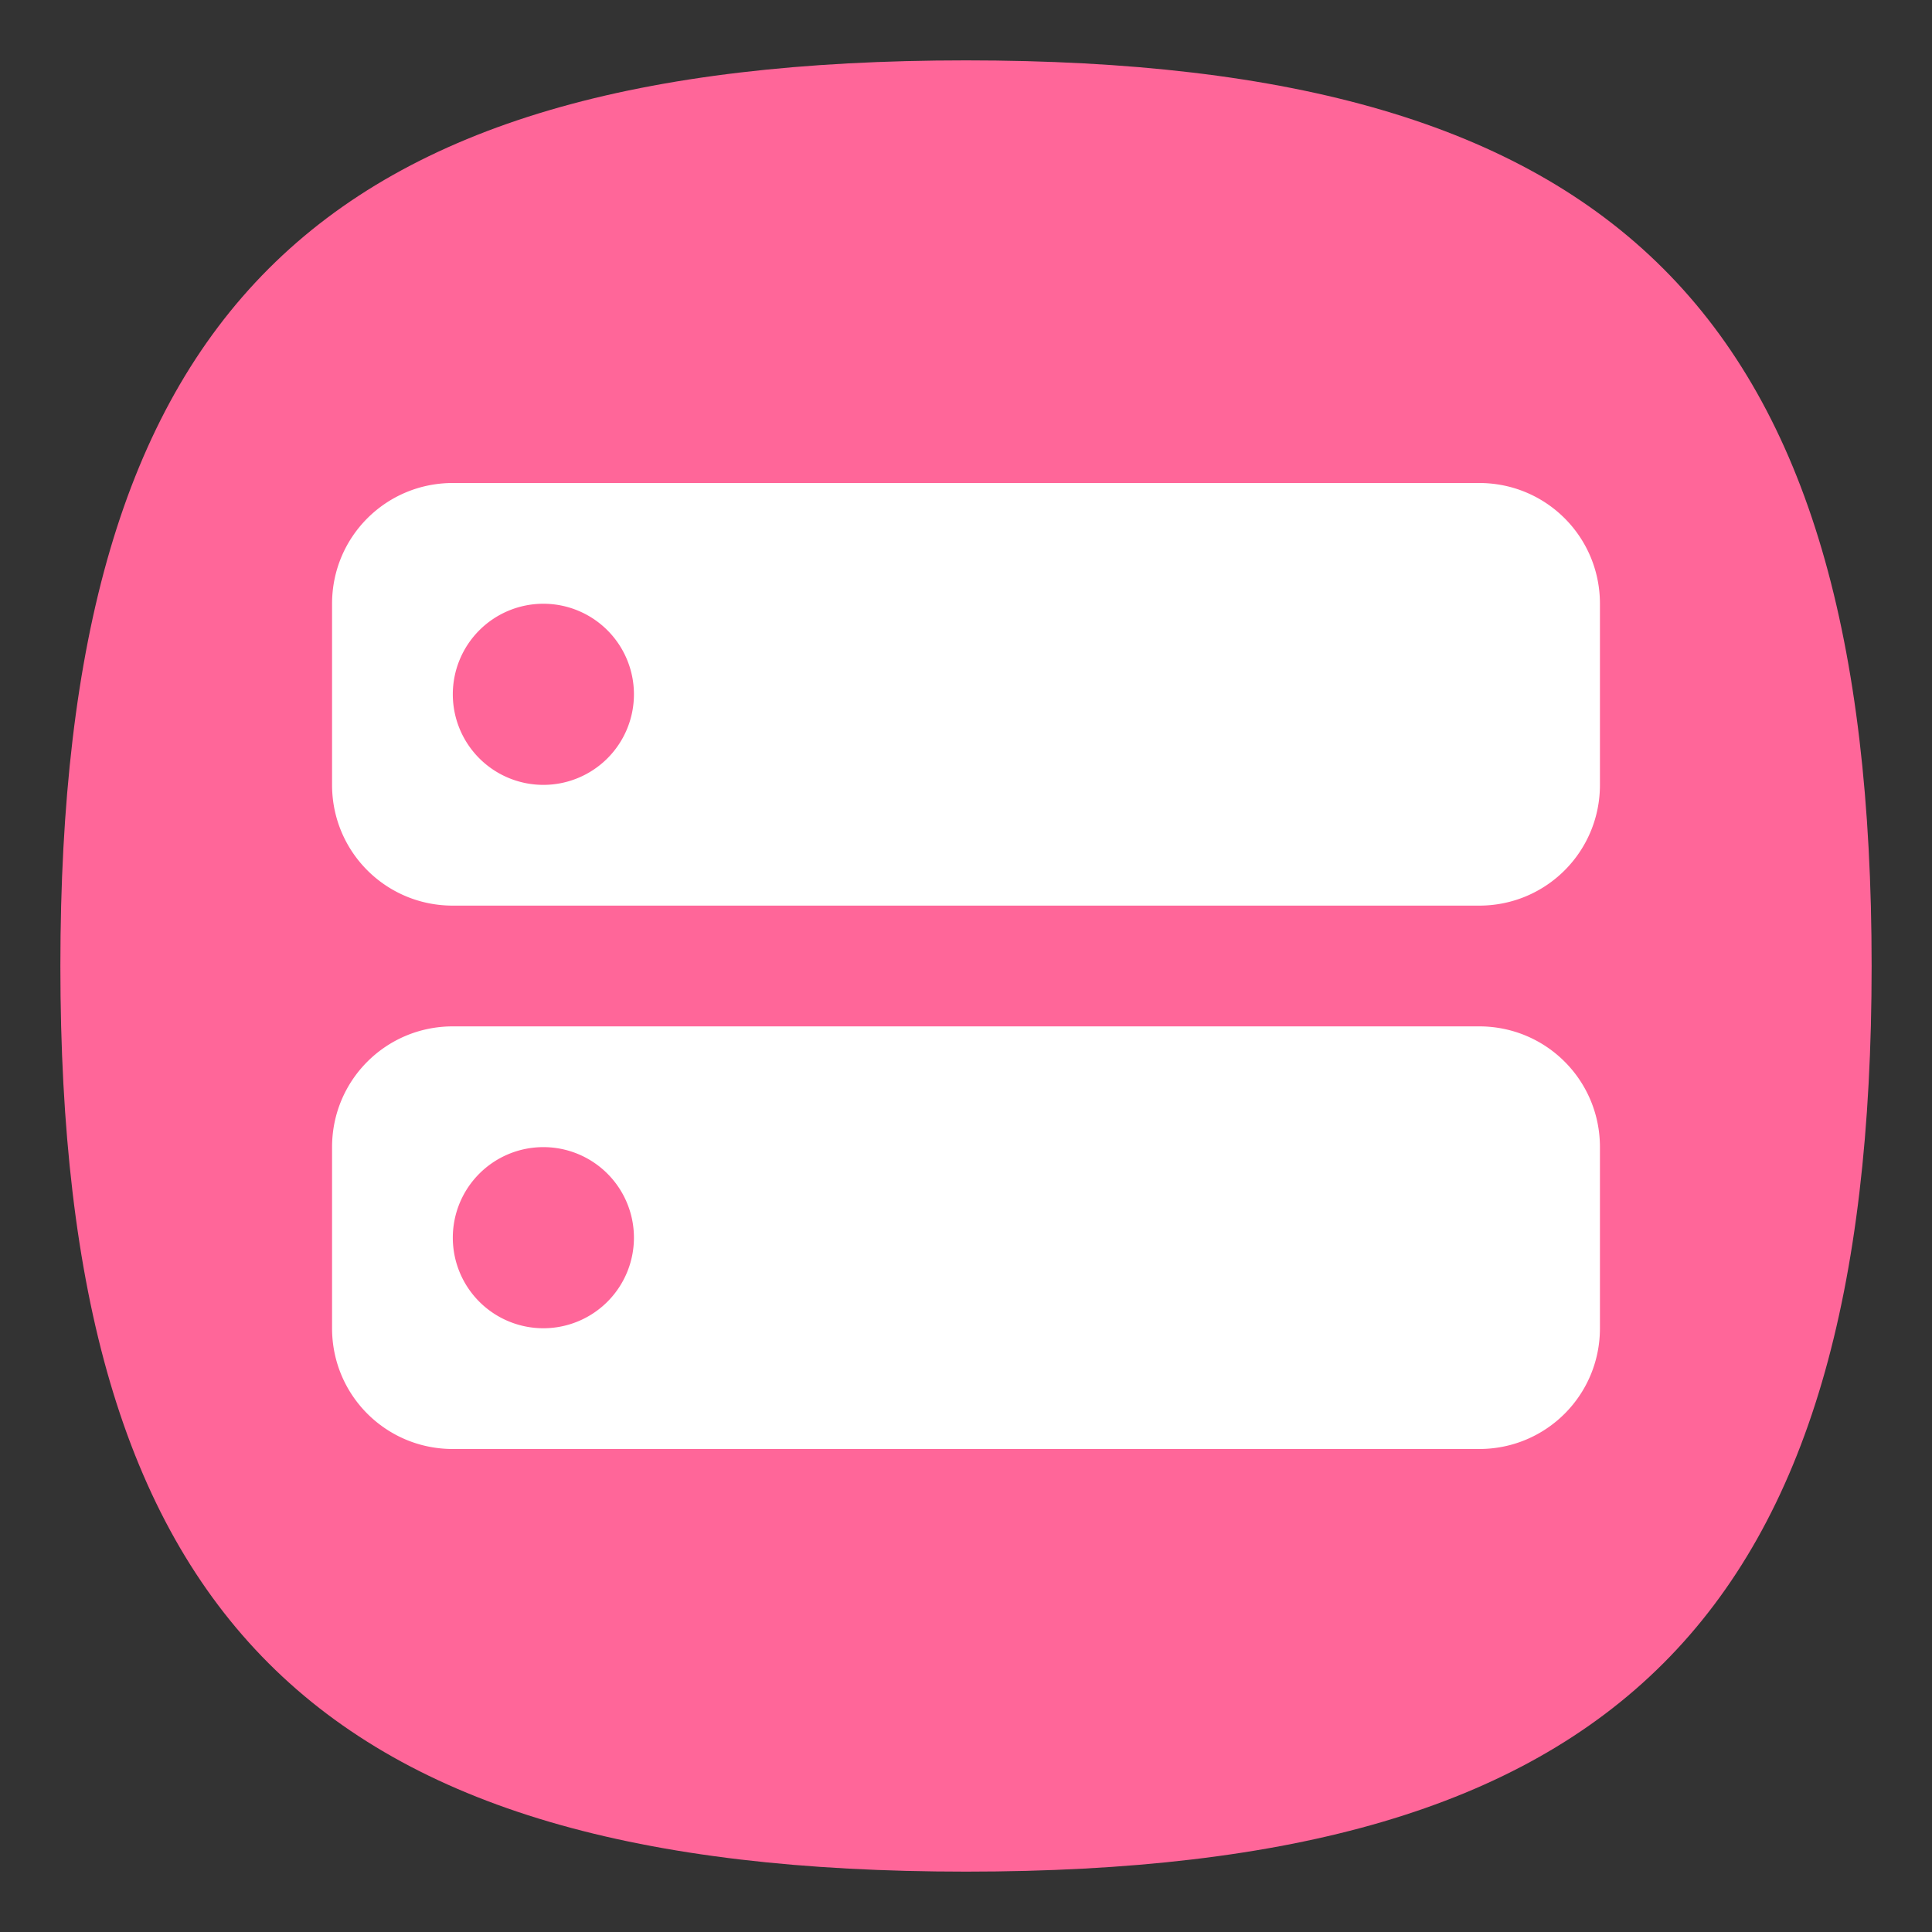 <?xml version="1.0" encoding="UTF-8" standalone="no"?>
<svg
   viewbox="0 0 200 200"
   version="1.1"
   id="svg4"
   sodipodi:docname="network-server.svg"
   width="64"
   height="64"
   inkscape:version="1.1.1 (3bf5ae0d25, 2021-09-20, custom)"
   xmlns:inkscape="http://www.inkscape.org/namespaces/inkscape"
   xmlns:sodipodi="http://sodipodi.sourceforge.net/DTD/sodipodi-0.dtd"
   xmlns="http://www.w3.org/2000/svg"
   xmlns:svg="http://www.w3.org/2000/svg">
  <rect width="100%" height="100%" fill="#333333" stroke="none"/>
  <defs
     id="defs8" />
  <sodipodi:namedview
     id="namedview6"
     pagecolor="#ffffff"
     bordercolor="#666666"
     borderopacity="1.0"
     inkscape:pageshadow="2"
     inkscape:pageopacity="0.0"
     inkscape:pagecheckerboard="0"
     showgrid="false"
     inkscape:zoom="6.4416667"
     inkscape:cx="20.80207"
     inkscape:cy="49.754204"
     inkscape:window-width="1920"
     inkscape:window-height="996"
     inkscape:window-x="0"
     inkscape:window-y="0"
     inkscape:window-maximized="1"
     inkscape:current-layer="svg4"
     showguides="true" />
  <path
     d="M 2,32 C 2,10.4 10.4,2 32,2 53.6,2 62,10.4 62,32 62,53.6 53.6,62 32,62 10.4,62 2,53.6 2,32"
     id="path2"
     style="stroke-width:0.3;fill:#ff6699;fill-opacity:1;stroke:none" />
  <path
     id="rect933"
     style="fill:#ffffff;fill-opacity:1;stroke-width:4;stroke-linecap:round;stroke-linejoin:round"
     d="M 15 16 C 12.784 16 11 17.784 11 20 L 11 26 C 11 28.216 12.784 30 15 30 L 49 30 C 51.216 30 53 28.216 53 26 L 53 20 C 53 17.784 51.216 16 49 16 L 15 16 z M 18 20 A 3 3 0 0 1 21 23 A 3 3 0 0 1 18 26 A 3 3 0 0 1 15 23 A 3 3 0 0 1 18 20 z M 15 34 C 12.784 34 11 35.784 11 38 L 11 44 C 11 46.216 12.784 48 15 48 L 49 48 C 51.216 48 53 46.216 53 44 L 53 38 C 53 35.784 51.216 34 49 34 L 15 34 z M 18 38 A 3 3 0 0 1 21 41 A 3 3 0 0 1 18 44 A 3 3 0 0 1 15 41 A 3 3 0 0 1 18 38 z " />
</svg>
